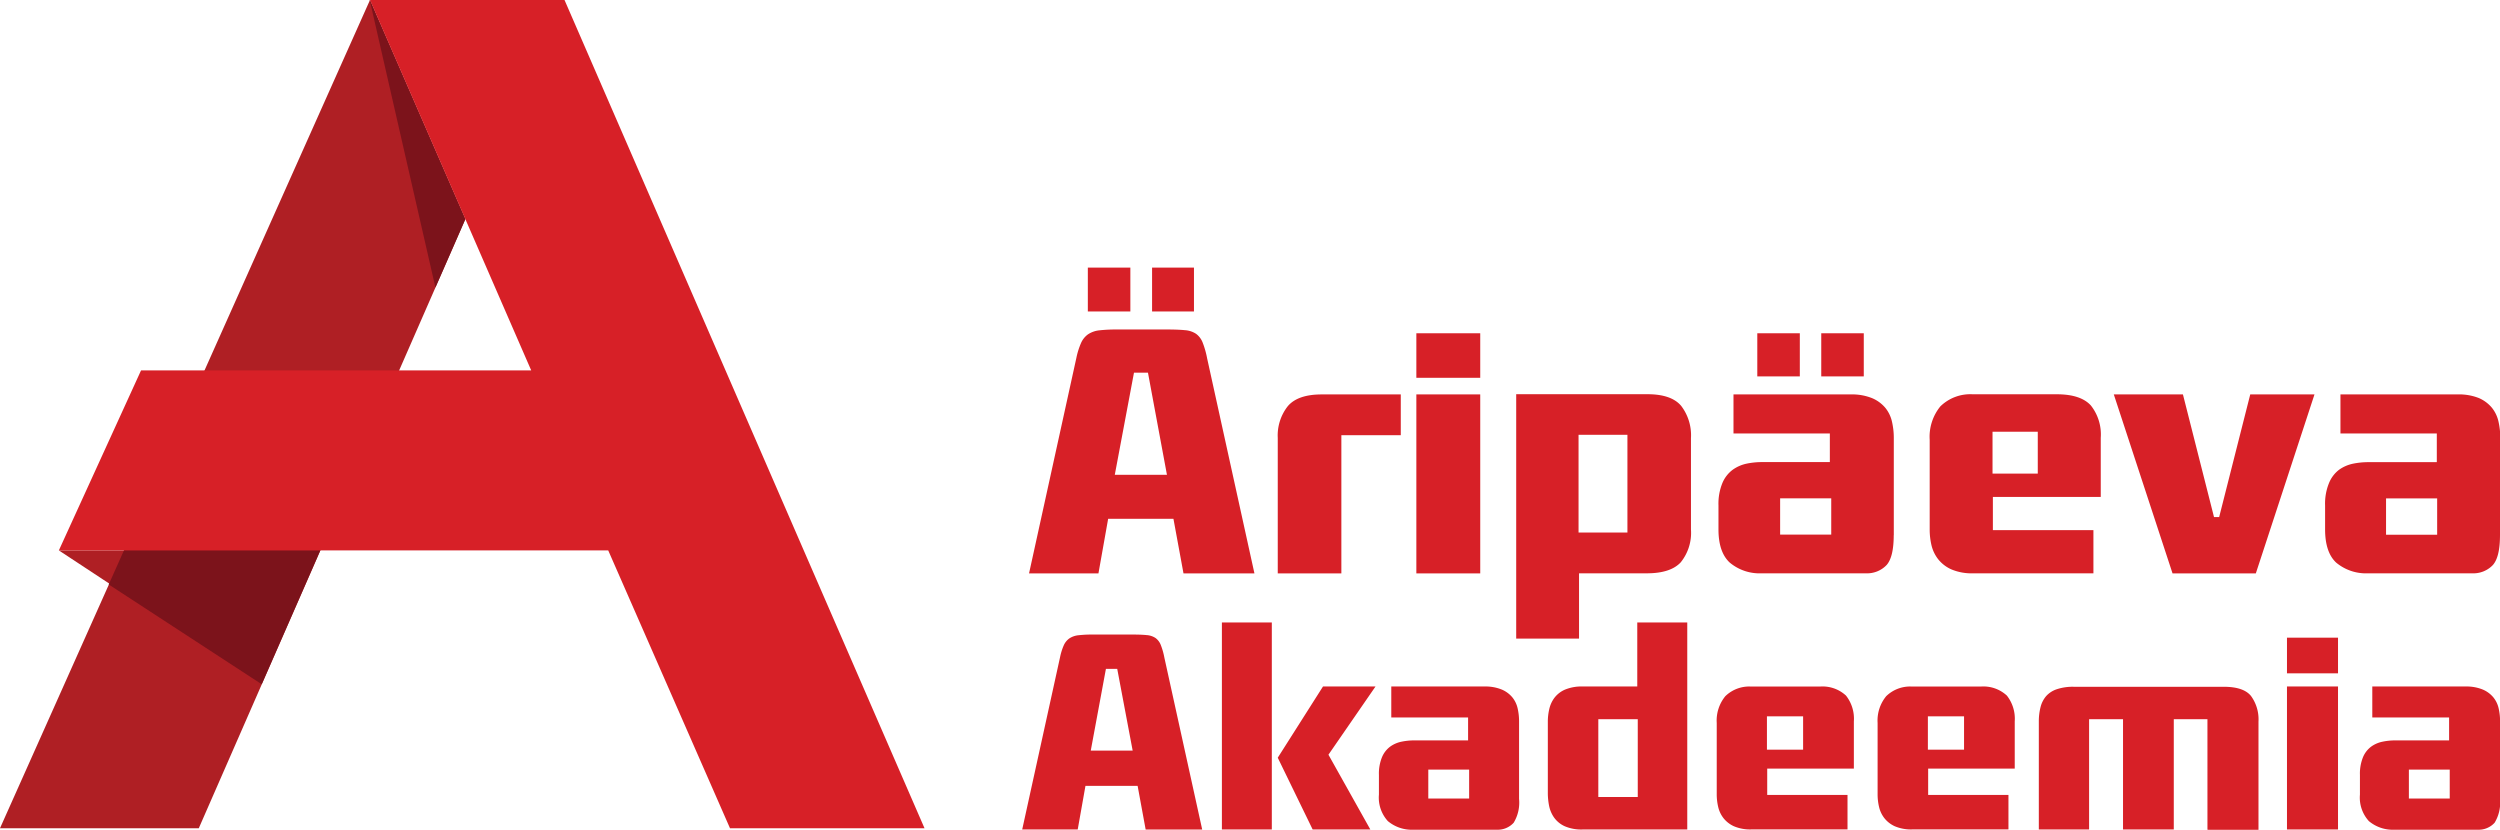 <svg xmlns="http://www.w3.org/2000/svg" viewBox="0 0 358.05 118.88"><style>.a{fill:#af1f24}.b{fill:#7c131b}.c{fill:#d72027}</style><path class="a" d="M8.43 78.83h21.39l-4.56 11.08L8.43 78.83z"/><path class="a" d="M0 118.62L52.99 0l13.66 31.38-38.18 87.24H0z"/><path class="b" d="M62.36 41.18l4.29-9.8L52.99 0l-.03.05 9.4 41.13zM37.48 98l8.41-19.21H17.77l-2.2 4.92z"/><path class="c" d="M52.99 0h27.86l51.56 118.62h-27.86L87.11 78.83H8.43L20.2 53.05h55.88L52.99 0zM169.5 82.12l-1.44-7.82h-9.35l-1.39 7.82h-9.94l6.78-30.87a10.52 10.52 0 0 1 .67-2.13 3 3 0 0 1 1-1.24 3.61 3.61 0 0 1 1.63-.57 21.17 21.17 0 0 1 2.52-.12h7.22q1.53 0 2.52.1a3.28 3.28 0 0 1 1.58.52 2.82 2.82 0 0 1 .94 1.24 12.48 12.48 0 0 1 .64 2.25l6.78 30.82H169.5zm-13.7-37.51v-6.28h6.09v6.28h-6.09zm8.61 8.76h-2L159.66 68h7.47zm.59-8.76v-6.28h6v6.28h-6zm27.11 17.71v19.8H183v-19.4a6.78 6.78 0 0 1 1.44-4.55q1.43-1.68 4.85-1.68h11.33v5.84h-8.51zm10.74-8.21v-6.38H212v6.38h-9.15zm0 28V56.49H212v25.63h-9.15zm39.33-6.28a6.72 6.72 0 0 1-1.46 4.7q-1.46 1.58-4.87 1.58h-9.7v9.35h-9v-35h18.8q3.41 0 4.82 1.66a6.93 6.93 0 0 1 1.41 4.63v13.08zm-9.1-13.56h-7v14h7v-14zm38.14 14.35q0 3.12-1 4.28a3.86 3.86 0 0 1-3 1.21h-14.91a6.66 6.66 0 0 1-4.58-1.54q-1.61-1.49-1.61-4.76v-3.42a7.79 7.79 0 0 1 .57-3.23 4.55 4.55 0 0 1 1.48-1.89 5.3 5.3 0 0 1 2-.87 11 11 0 0 1 2.15-.22h9.75v-4.1h-13.8v-5.59H265a7.73 7.73 0 0 1 3.14.54 5 5 0 0 1 1.9 1.41 4.8 4.8 0 0 1 .94 2 10.36 10.36 0 0 1 .25 2.25v14zm-19.54-22.71v-6.18h6.09v6.18h-6.09zm10.59 17.46h-7.32v5.2h7.32v-5.2zm-1.43-17.46v-6.18h6.09v6.18h-6.09zm24.58 17.27v4.75h14.4v6.18H282.6a7.43 7.43 0 0 1-3.14-.57 5 5 0 0 1-1.9-1.48 5.18 5.18 0 0 1-.94-2 9.88 9.88 0 0 1-.25-2.15V63a6.88 6.88 0 0 1 1.53-4.8 6.13 6.13 0 0 1 4.65-1.73h12.23q3.27.05 4.68 1.61a6.69 6.69 0 0 1 1.41 4.63v8.46h-15.45zm6.43-9.35h-6.48v6h6.48v-6zm31.23 20.29h-11.93l-8.41-25.63h9.9l4.45 17.56h.74l4.45-17.56h9.2zm34.97-5.5q0 3.12-1 4.28a3.86 3.86 0 0 1-3 1.21h-14.89a6.66 6.66 0 0 1-4.58-1.54Q333 79.09 333 75.81v-3.42a7.79 7.79 0 0 1 .57-3.23 4.55 4.55 0 0 1 1.43-1.88 5.3 5.3 0 0 1 2-.87 11 11 0 0 1 2.15-.22H349v-4.11h-13.8v-5.59h16.67A7.73 7.73 0 0 1 355 57a5 5 0 0 1 1.9 1.41 4.8 4.8 0 0 1 .94 2 10.36 10.36 0 0 1 .25 2.25v14zm-9-5.24h-7.32v5.2h7.32v-5.2zM164.08 118.8l-1.15-6.25h-7.47l-1.11 6.25h-7.95l5.42-24.67a8.42 8.42 0 0 1 .53-1.7 2.42 2.42 0 0 1 .81-1 2.88 2.88 0 0 1 1.3-.45 16.88 16.88 0 0 1 2-.1h5.77q1.22 0 2 .08a2.62 2.62 0 0 1 1.27.42 2.25 2.25 0 0 1 .75 1 10 10 0 0 1 .51 1.8l5.42 24.63h-8.14zm-4.07-23h-1.62l-2.17 11.7h6zm14.99 23V89.15h7.15v29.65H175zm15.26-10.71l6 10.71H188l-5-10.28 6.48-10.2H197zm27.3 6.32a5.55 5.55 0 0 1-.77 3.42 3.08 3.08 0 0 1-2.43 1h-11.93a5.32 5.32 0 0 1-3.66-1.23 5 5 0 0 1-1.28-3.81V111a6.22 6.22 0 0 1 .45-2.58 3.63 3.63 0 0 1 1.19-1.51 4.22 4.22 0 0 1 1.62-.69 8.76 8.76 0 0 1 1.72-.18h7.79v-3.28h-11v-4.44h13.32a6.18 6.18 0 0 1 2.51.44 4 4 0 0 1 1.52 1.13 3.83 3.83 0 0 1 .75 1.58 8.27 8.27 0 0 1 .2 1.8v11.15zm-7.15-4.19h-5.85v4.15h5.85v-4.15zm16.25 8.58a6 6 0 0 1-2.57-.47 3.8 3.8 0 0 1-1.52-1.25 4.41 4.41 0 0 1-.71-1.68 9.46 9.46 0 0 1-.18-1.82V103.3a7.9 7.9 0 0 1 .2-1.72 4.3 4.3 0 0 1 .73-1.62 3.8 3.8 0 0 1 1.52-1.19 6.2 6.2 0 0 1 2.57-.45h7.79v-9.17h7.16v29.65h-15zm7.9-15.8h-5.65v11.15h5.65V103zm18.54 7.06v3.79h11.5v4.94h-13.75a5.93 5.93 0 0 1-2.51-.45 4 4 0 0 1-1.52-1.19 4.13 4.13 0 0 1-.75-1.62 7.9 7.9 0 0 1-.2-1.72v-10.27a5.49 5.49 0 0 1 1.23-3.83 4.9 4.9 0 0 1 3.72-1.38h9.82a4.94 4.94 0 0 1 3.74 1.29 5.35 5.35 0 0 1 1.13 3.7v6.76H253.1zm5.14-7.47h-5.18v4.78h5.18v-4.78zm17.91 7.47v3.79h11.5v4.94h-13.76a5.93 5.93 0 0 1-2.51-.45 4 4 0 0 1-1.52-1.19 4.13 4.13 0 0 1-.75-1.62 7.9 7.9 0 0 1-.2-1.72v-10.27a5.49 5.49 0 0 1 1.23-3.83 4.9 4.9 0 0 1 3.72-1.38h9.82a4.94 4.94 0 0 1 3.74 1.29 5.35 5.35 0 0 1 1.13 3.7v6.76h-12.4zm5.14-7.47h-5.18v4.78h5.18v-4.78zm34.86 16.21V103h-4.82v15.8h-7.27V103h-4.86v15.8H292v-15.5a8.22 8.22 0 0 1 .24-2 3.89 3.89 0 0 1 .79-1.58 3.55 3.55 0 0 1 1.52-1 7.27 7.27 0 0 1 2.47-.36h21.46q2.85 0 3.91 1.32a5.67 5.67 0 0 1 1.07 3.66v15.5h-7.27zm11.39-22.37v-5.1h7.31v5.1h-7.31zm0 22.37V98.32h7.31v20.48h-7.31zm30.51-4.39a5.55 5.55 0 0 1-.77 3.42 3.08 3.08 0 0 1-2.43 1h-11.92a5.32 5.32 0 0 1-3.66-1.23 5 5 0 0 1-1.28-3.81V111a6.22 6.22 0 0 1 .45-2.58 3.63 3.63 0 0 1 1.19-1.51 4.22 4.22 0 0 1 1.62-.69 8.76 8.76 0 0 1 1.72-.18h7.79v-3.28h-11v-4.44h13.32a6.18 6.18 0 0 1 2.51.44 4 4 0 0 1 1.52 1.13 3.83 3.83 0 0 1 .75 1.58 8.27 8.27 0 0 1 .2 1.8v11.15zm-7.15-4.19H345v4.15h5.85v-4.15z"/></svg>
